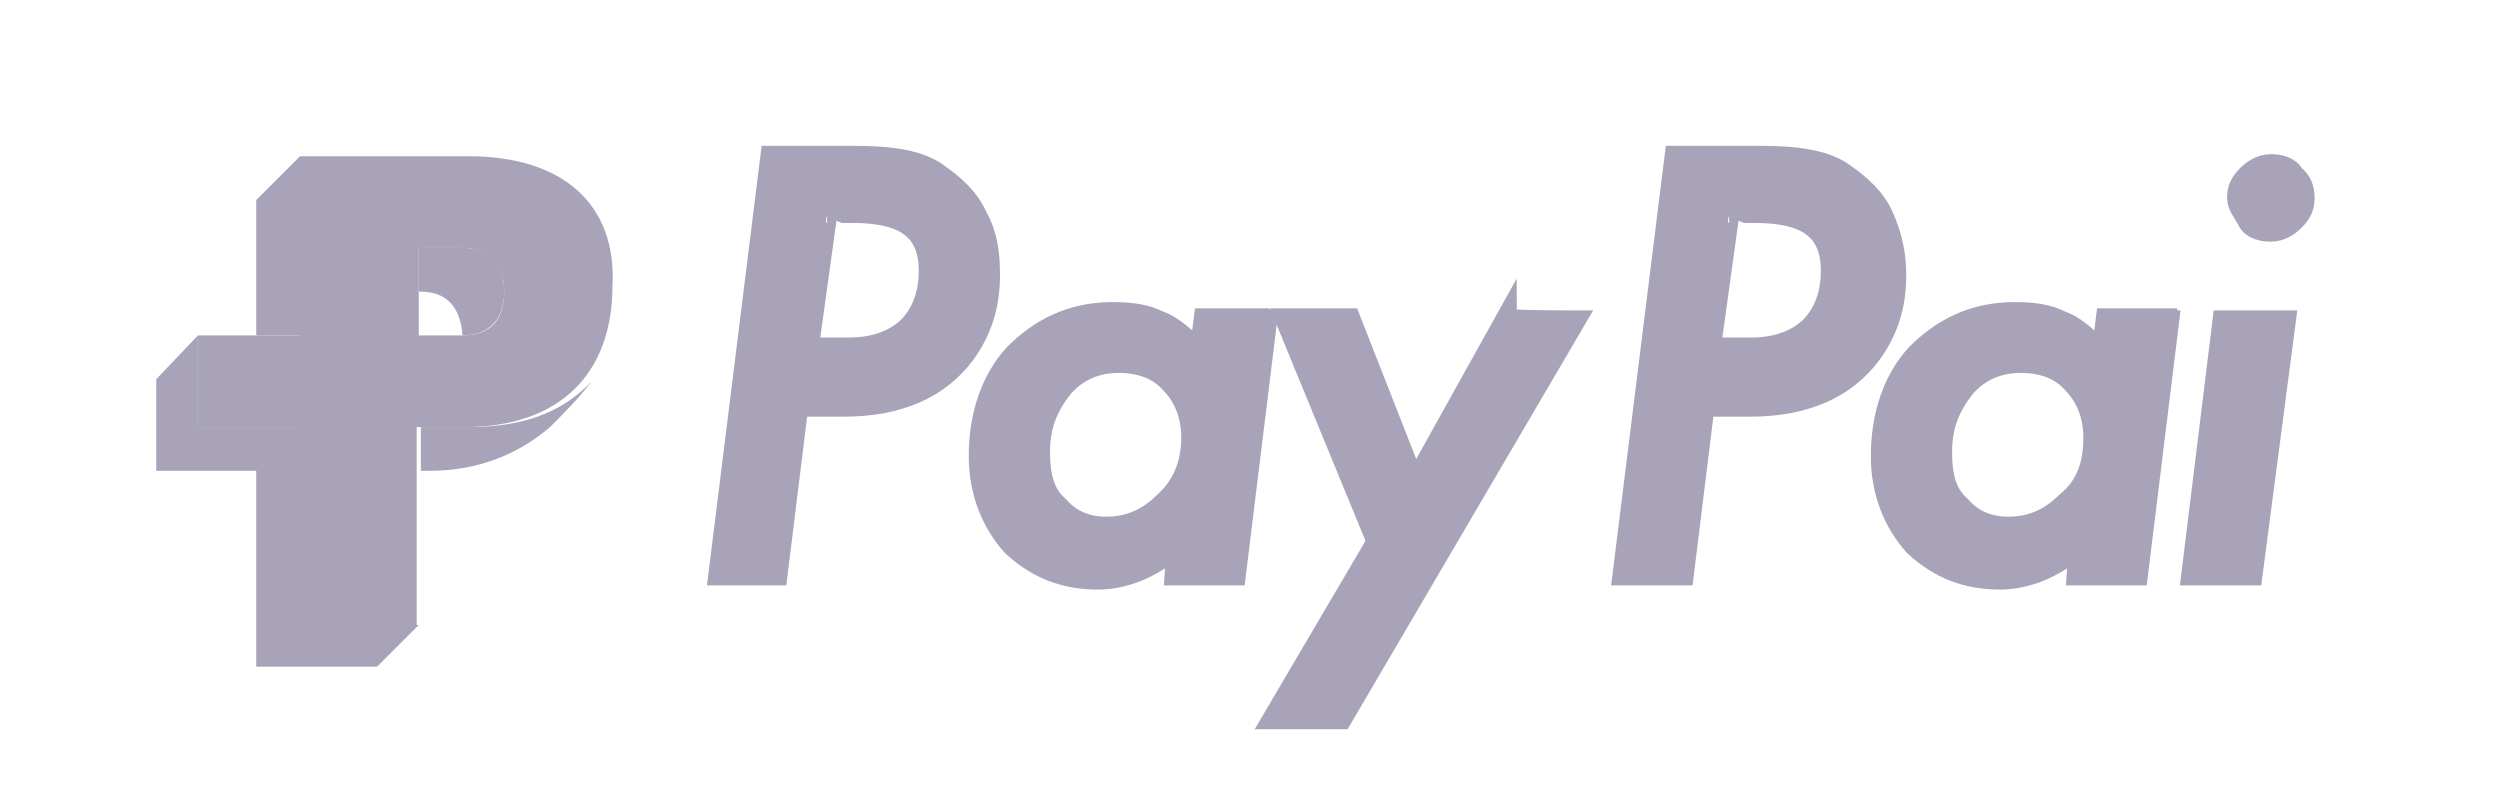 <svg width="120" height="39" version="1.1" id="Layer_1" xmlns="http://www.w3.org/2000/svg" xmlns:xlink="http://www.w3.org/1999/xlink" x="0px" y="0px" viewBox="0 0 120 39" style="enable-background:new 0 0 120 39;" xml:space="preserve">
<style type="text/css">
	.st0{fill:#A8A3B9;}
	.st1{fill:#A8A3B9;}
	.st2{fill:#A8A3B9;stroke:#A8A3B9;}
	.st3{fill:#A8A3B9;stroke:#A8A3B9;}
</style>
<path class="st0" d="M22.5,7.5h-8.1v8.6H9.5v4.4h4.8V30H20v-9.5h0.7h1.6c4.5,0,7.1-2.5,7.1-6.8C29.6,9.8,27,7.5,22.5,7.5z
	 M22.2,16.1h-1.4h-0.7v-4.2h2.1c1.2,0,2,0.7,2,2.1S23.5,16.1,22.2,16.1z"/>
<polygon class="st1" points="14.4,16.1 14.4,7.5 12.3,9.6 12.3,16.1 "/>
<path class="st1" d="M22.2,16.1c1.2,0,2-0.7,2-2.1s-0.7-2.1-2-2.1h-2.1V14h0.1C21.4,14,22.1,14.7,22.2,16.1
	C22.1,16.1,22.1,16.1,22.2,16.1L22.2,16.1z"/>
<path class="st1" d="M22.5,20.5h-1.6h-0.7v2.1h0.4c2.5,0,4.4-0.9,5.8-2.1c0.6-0.6,1.4-1.4,2-2.2C27,19.8,25.1,20.5,22.5,20.5z"/>
<polygon class="st1" points="14.4,20.5 9.5,20.5 9.5,16.1 7.5,18.2 7.5,22.6 12.3,22.6 12.3,32 18.1,32 20.1,30 14.4,30 "/>
<path class="st2" d="M37,7.5h4c1.8,0,3.2,0.2,4.1,0.9c0.7,0.5,1.4,1.1,1.8,2c0.5,0.9,0.6,1.8,0.6,2.8c0,1.5-0.4,2.7-1.2,3.8
	c-1.2,1.6-3.1,2.5-5.8,2.5h-2.2l-1,8.1h-2.8L37,7.5z M39.7,10.2l-0.9,6.5h2c1.2,0,2.2-0.4,2.8-1s1-1.5,1-2.7c0-2-1.2-2.8-3.7-2.8
	C40.9,10.2,39.7,10.2,39.7,10.2z"/>
<path class="st2" d="M60.8,15.4l-1.5,12.2h-2.9l0.1-1.4c-1.2,1.1-2.6,1.6-3.8,1.6c-1.6,0-2.9-0.5-4.1-1.6c-1-1.1-1.6-2.6-1.6-4.3
	c0-2,0.6-3.7,1.7-4.9c1.2-1.2,2.7-2,4.7-2c0.9,0,1.6,0.1,2.2,0.4c0.6,0.2,1.2,0.7,2,1.5l0.2-1.6h2.9L60.8,15.4L60.8,15.4z M57.2,21
	c0-1.1-0.4-2-1-2.6c-0.6-0.7-1.5-1-2.5-1c-1.1,0-2,0.4-2.7,1.2c-0.7,0.9-1.1,1.8-1.1,3.1c0,1.1,0.2,2,0.9,2.6c0.6,0.7,1.4,1,2.3,1
	c1.1,0,2-0.4,2.8-1.2C56.8,23.3,57.2,22.2,57.2,21z"/>
<path class="st2" d="M75.6,15.4L64.4,34.5h-3.3l5-8.5l-4.4-10.7h3.1l3.1,7.9l4.4-7.9C72.3,15.4,75.6,15.4,75.6,15.4z"/>
<path class="st3" d="M80.4,7.5h4.1c1.8,0,3.2,0.2,4.1,0.9c0.7,0.5,1.4,1.1,1.8,2s0.6,1.8,0.6,2.8c0,1.5-0.4,2.7-1.2,3.8
	c-1.2,1.6-3.1,2.5-5.8,2.5h-2.2l-1,8.1h-2.9L80.4,7.5z M83,10.2l-0.9,6.5h2c1.2,0,2.2-0.4,2.8-1c0.6-0.6,1-1.5,1-2.7
	c0-2-1.2-2.8-3.7-2.8C84.2,10.2,83,10.2,83,10.2z"/>
<path class="st3" d="M104.1,15.4l-1.5,12.2h-2.9l0.1-1.4c-1.2,1.1-2.6,1.6-3.8,1.6c-1.6,0-2.9-0.5-4.1-1.6c-1-1.1-1.6-2.6-1.6-4.3
	c0-2,0.6-3.7,1.7-4.9c1.2-1.2,2.7-2,4.7-2c0.9,0,1.6,0.1,2.2,0.4c0.6,0.2,1.2,0.7,2,1.5l0.2-1.6h2.9v0.1H104.1z M100.5,21
	c0-1.1-0.4-2-1-2.6c-0.6-0.7-1.5-1-2.5-1c-1.1,0-2,0.4-2.7,1.2c-0.7,0.9-1.1,1.8-1.1,3.1c0,1.1,0.2,2,0.9,2.6c0.6,0.7,1.4,1,2.3,1
	c1.1,0,2-0.4,2.8-1.2C100.2,23.3,100.5,22.2,100.5,21z"/>
<path class="st3" d="M109.7,15.4l-1.6,12.2h-2.9l1.5-12.2C106.7,15.4,109.7,15.4,109.7,15.4z M110.6,9.5c0,0.4-0.1,0.7-0.5,1.1
	c-0.2,0.2-0.6,0.5-1.1,0.5c-0.4,0-0.9-0.1-1.1-0.5s-0.5-0.7-0.5-1.1c0-0.4,0.1-0.7,0.5-1.1c0.2-0.2,0.6-0.5,1.1-0.5
	c0.4,0,0.9,0.1,1.1,0.5C110.5,8.7,110.6,9.1,110.6,9.5z"/>
</svg>
